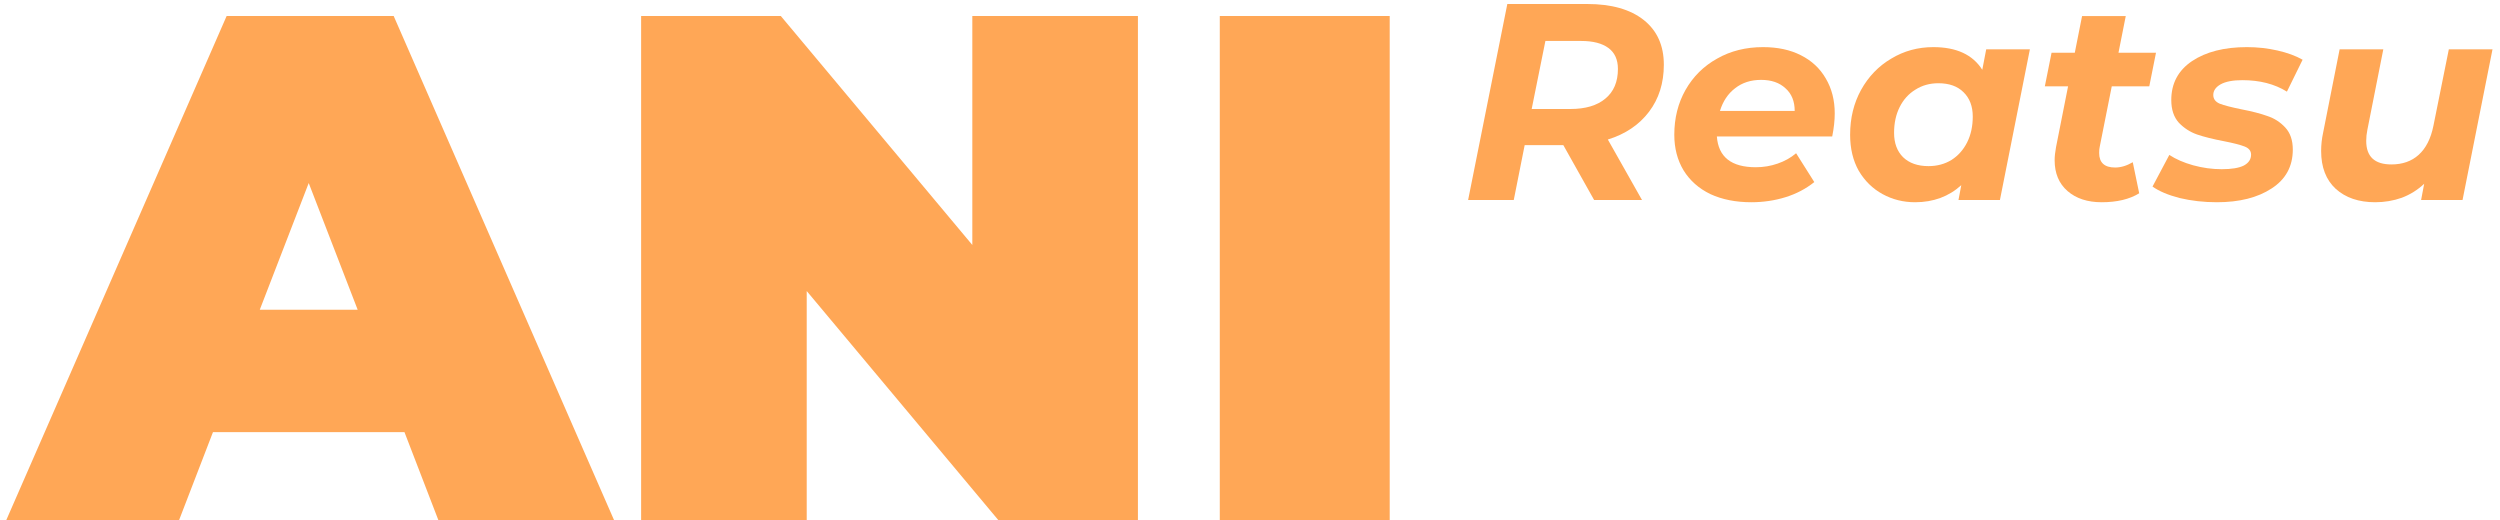 <svg width="125" height="26" viewBox="0 0 125 26" fill="none" xmlns="http://www.w3.org/2000/svg">
<path d="M20.224 21.608H10.648L8.956 26H0.316L11.332 0.8H19.684L30.7 26H21.916L20.224 21.608ZM17.884 15.488L15.436 9.152L12.988 15.488H17.884Z" fill="#FFA756"/>
<path d="M56.896 0.8V26H49.912L40.336 14.552V26H32.056V0.8H39.04L48.616 12.248V0.8H56.896Z" fill="#FFA756"/>
<path d="M60.989 0.8H69.485V26H60.989V0.8Z" fill="#FFA756"/>
<path d="M83.192 3.238C83.192 4.153 82.945 4.937 82.45 5.59C81.955 6.243 81.269 6.705 80.392 6.976L82.1 10H79.706L78.166 7.256H76.234L75.688 10H73.406L75.366 0.2H79.356C80.569 0.2 81.512 0.466 82.184 0.998C82.856 1.53 83.192 2.277 83.192 3.238ZM78.516 5.45C79.272 5.45 79.855 5.277 80.266 4.932C80.686 4.587 80.896 4.092 80.896 3.448C80.896 2.981 80.737 2.631 80.42 2.398C80.103 2.165 79.65 2.048 79.062 2.048H77.27L76.584 5.45H78.516Z" fill="#FFA756"/>
<path d="M91.737 5.674C91.737 6.019 91.695 6.402 91.611 6.822H85.843C85.918 7.849 86.566 8.362 87.789 8.362C88.171 8.362 88.535 8.301 88.881 8.18C89.236 8.059 89.543 7.886 89.805 7.662L90.715 9.104C90.295 9.44 89.814 9.692 89.273 9.86C88.731 10.028 88.162 10.112 87.565 10.112C86.79 10.112 86.109 9.977 85.521 9.706C84.942 9.426 84.494 9.029 84.177 8.516C83.869 8.003 83.715 7.41 83.715 6.738C83.715 5.907 83.901 5.161 84.275 4.498C84.657 3.826 85.185 3.303 85.857 2.93C86.529 2.547 87.294 2.356 88.153 2.356C88.881 2.356 89.511 2.491 90.043 2.762C90.584 3.033 90.999 3.42 91.289 3.924C91.588 4.428 91.737 5.011 91.737 5.674ZM88.055 3.994C87.541 3.994 87.108 4.134 86.753 4.414C86.398 4.685 86.146 5.063 85.997 5.548H89.735C89.735 5.063 89.581 4.685 89.273 4.414C88.974 4.134 88.568 3.994 88.055 3.994Z" fill="#FFA756"/>
<path d="M101.494 2.468L99.996 10H97.924L98.064 9.258C97.439 9.827 96.668 10.112 95.754 10.112C95.166 10.112 94.624 9.977 94.13 9.706C93.635 9.435 93.239 9.048 92.94 8.544C92.65 8.031 92.506 7.429 92.506 6.738C92.506 5.907 92.688 5.161 93.052 4.498C93.425 3.826 93.929 3.303 94.564 2.93C95.198 2.547 95.898 2.356 96.664 2.356C97.821 2.356 98.638 2.734 99.114 3.49L99.31 2.468H101.494ZM96.426 8.306C96.855 8.306 97.238 8.203 97.574 7.998C97.91 7.783 98.171 7.489 98.358 7.116C98.544 6.743 98.638 6.313 98.638 5.828C98.638 5.315 98.484 4.909 98.176 4.61C97.877 4.311 97.457 4.162 96.916 4.162C96.487 4.162 96.104 4.269 95.768 4.484C95.432 4.689 95.171 4.979 94.984 5.352C94.797 5.725 94.704 6.155 94.704 6.64C94.704 7.153 94.853 7.559 95.152 7.858C95.46 8.157 95.885 8.306 96.426 8.306Z" fill="#FFA756"/>
<path d="M104.986 7.34C104.967 7.415 104.958 7.517 104.958 7.648C104.958 8.133 105.224 8.376 105.756 8.376C106.045 8.376 106.339 8.287 106.638 8.11L106.96 9.664C106.475 9.963 105.849 10.112 105.084 10.112C104.375 10.112 103.805 9.925 103.376 9.552C102.947 9.179 102.732 8.665 102.732 8.012C102.732 7.825 102.755 7.606 102.802 7.354L103.404 4.316H102.242L102.578 2.636H103.74L104.104 0.802H106.288L105.924 2.636H107.8L107.464 4.316H105.588L104.986 7.34Z" fill="#FFA756"/>
<path d="M110.846 10.112C110.193 10.112 109.572 10.042 108.984 9.902C108.405 9.753 107.953 9.561 107.626 9.328L108.466 7.746C108.793 7.961 109.189 8.133 109.656 8.264C110.132 8.395 110.608 8.46 111.084 8.46C111.579 8.46 111.947 8.399 112.19 8.278C112.433 8.147 112.554 7.965 112.554 7.732C112.554 7.545 112.447 7.41 112.232 7.326C112.017 7.242 111.672 7.153 111.196 7.06C110.655 6.957 110.207 6.845 109.852 6.724C109.507 6.603 109.203 6.407 108.942 6.136C108.69 5.856 108.564 5.478 108.564 5.002C108.564 4.171 108.909 3.523 109.6 3.056C110.3 2.589 111.215 2.356 112.344 2.356C112.867 2.356 113.375 2.412 113.87 2.524C114.365 2.636 114.785 2.79 115.13 2.986L114.346 4.582C113.73 4.199 112.988 4.008 112.12 4.008C111.644 4.008 111.28 4.078 111.028 4.218C110.785 4.358 110.664 4.535 110.664 4.75C110.664 4.946 110.771 5.091 110.986 5.184C111.201 5.268 111.56 5.361 112.064 5.464C112.596 5.567 113.03 5.679 113.366 5.8C113.711 5.912 114.01 6.103 114.262 6.374C114.514 6.645 114.64 7.013 114.64 7.48C114.64 8.32 114.285 8.969 113.576 9.426C112.876 9.883 111.966 10.112 110.846 10.112Z" fill="#FFA756"/>
<path d="M124.625 2.468L123.127 10H121.055L121.209 9.188C120.883 9.496 120.509 9.729 120.089 9.888C119.669 10.037 119.226 10.112 118.759 10.112C117.938 10.112 117.28 9.888 116.785 9.44C116.3 8.992 116.057 8.362 116.057 7.55C116.057 7.242 116.09 6.939 116.155 6.64L116.981 2.468H119.165L118.367 6.5C118.33 6.677 118.311 6.859 118.311 7.046C118.311 7.83 118.731 8.222 119.571 8.222C120.122 8.222 120.575 8.063 120.929 7.746C121.293 7.419 121.541 6.934 121.671 6.29L122.441 2.468H124.625Z" fill="#FFA756"/>
</svg>
